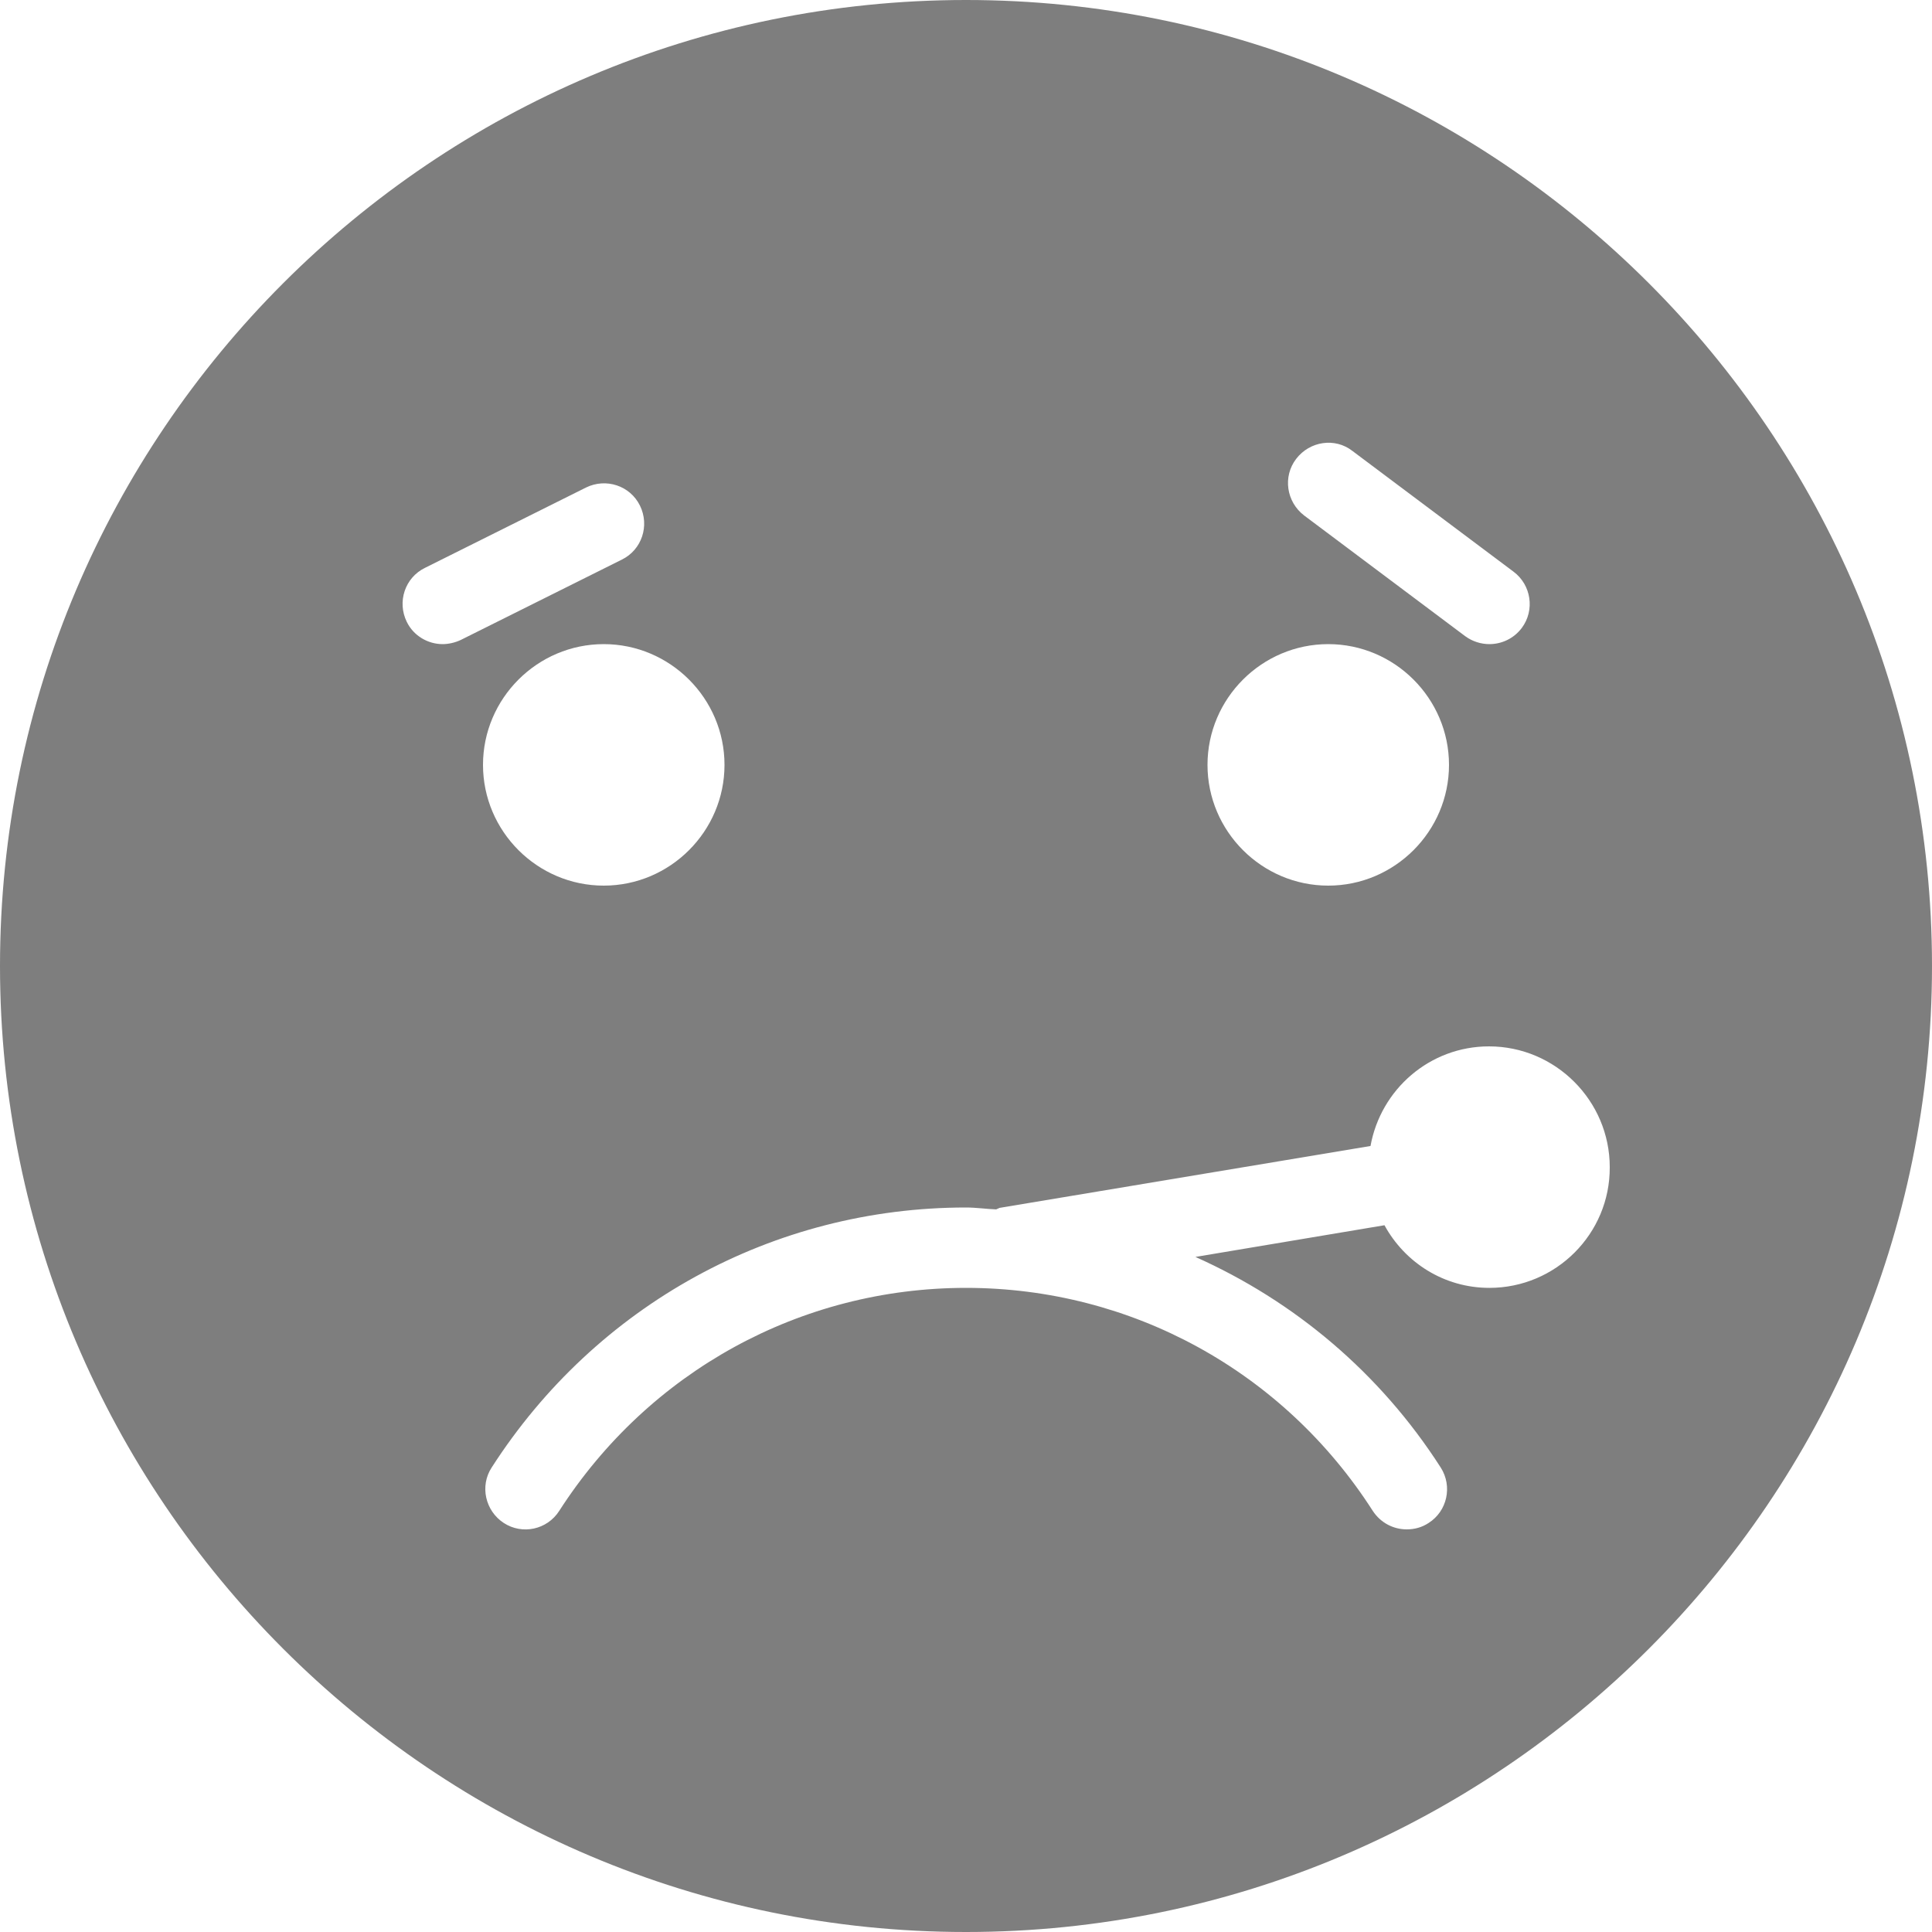 <?xml version="1.0" encoding="utf-8"?>
<!-- Generator: Adobe Illustrator 21.1.0, SVG Export Plug-In . SVG Version: 6.00 Build 0)  -->
<svg version="1.1" id="Capa_1" xmlns="http://www.w3.org/2000/svg" xmlns:xlink="http://www.w3.org/1999/xlink" x="0px" y="0px"
	 viewBox="0 0 512 512" style="enable-background:new 0 0 512 512;" xml:space="preserve">
<style type="text/css">
	.st0{fill:#7E7E7E;}
</style>
<g>
	<g>
		<path class="st0" d="M256,0C114.8,0,0,114.8,0,256s114.8,256,256,256s256-114.8,256-256S397.2,0,256,0z M343.5,121.6
			c3.6-4.7,10.3-5.7,14.9-2.1l42.7,32c4.7,3.5,5.7,10.2,2.2,14.9c-2.1,2.8-5.3,4.3-8.6,4.3c-2.2,0-4.5-0.7-6.4-2.1l-42.7-32
			C340.9,133,339.9,126.3,343.5,121.6z M352,170.7c17.6,0,32,14.4,32,32s-14.4,32-32,32s-32-14.4-32-32S334.4,170.7,352,170.7z
			 M117.3,170.7c-3.9,0-7.7-2.2-9.5-5.9c-2.6-5.3-0.5-11.7,4.8-14.3l42.7-21.3c5.3-2.6,11.7-0.5,14.3,4.8c2.6,5.3,0.5,11.7-4.8,14.3
			l-42.7,21.3C120.6,170.3,118.9,170.7,117.3,170.7z M160,170.7c17.6,0,32,14.4,32,32s-14.4,32-32,32s-32-14.4-32-32
			S142.4,170.7,160,170.7z M394.7,341.3c-12,0-22.4-6.7-27.8-16.6l-50.1,8.4c26.2,11.7,48.9,30.7,65,55.8c3.2,5,1.7,11.6-3.2,14.7
			c-1.8,1.2-3.8,1.7-5.8,1.7c-3.5,0-6.9-1.7-9-4.9c-23.7-37-64-59.1-107.8-59.1s-84,22.1-107.8,59.1c-3.2,5-9.8,6.4-14.7,3.2
			c-4.9-3.2-6.4-9.8-3.2-14.7C158,345.8,204.9,320,256,320c2.7,0,5.3,0.4,8,0.5c0.3-0.1,0.6-0.3,0.9-0.4l98.3-16.4
			c2.7-15,15.7-26.4,31.4-26.4c17.6,0,32,14.4,32,32C426.7,327,412.3,341.3,394.7,341.3z"/>
	</g>
</g>
</svg>
